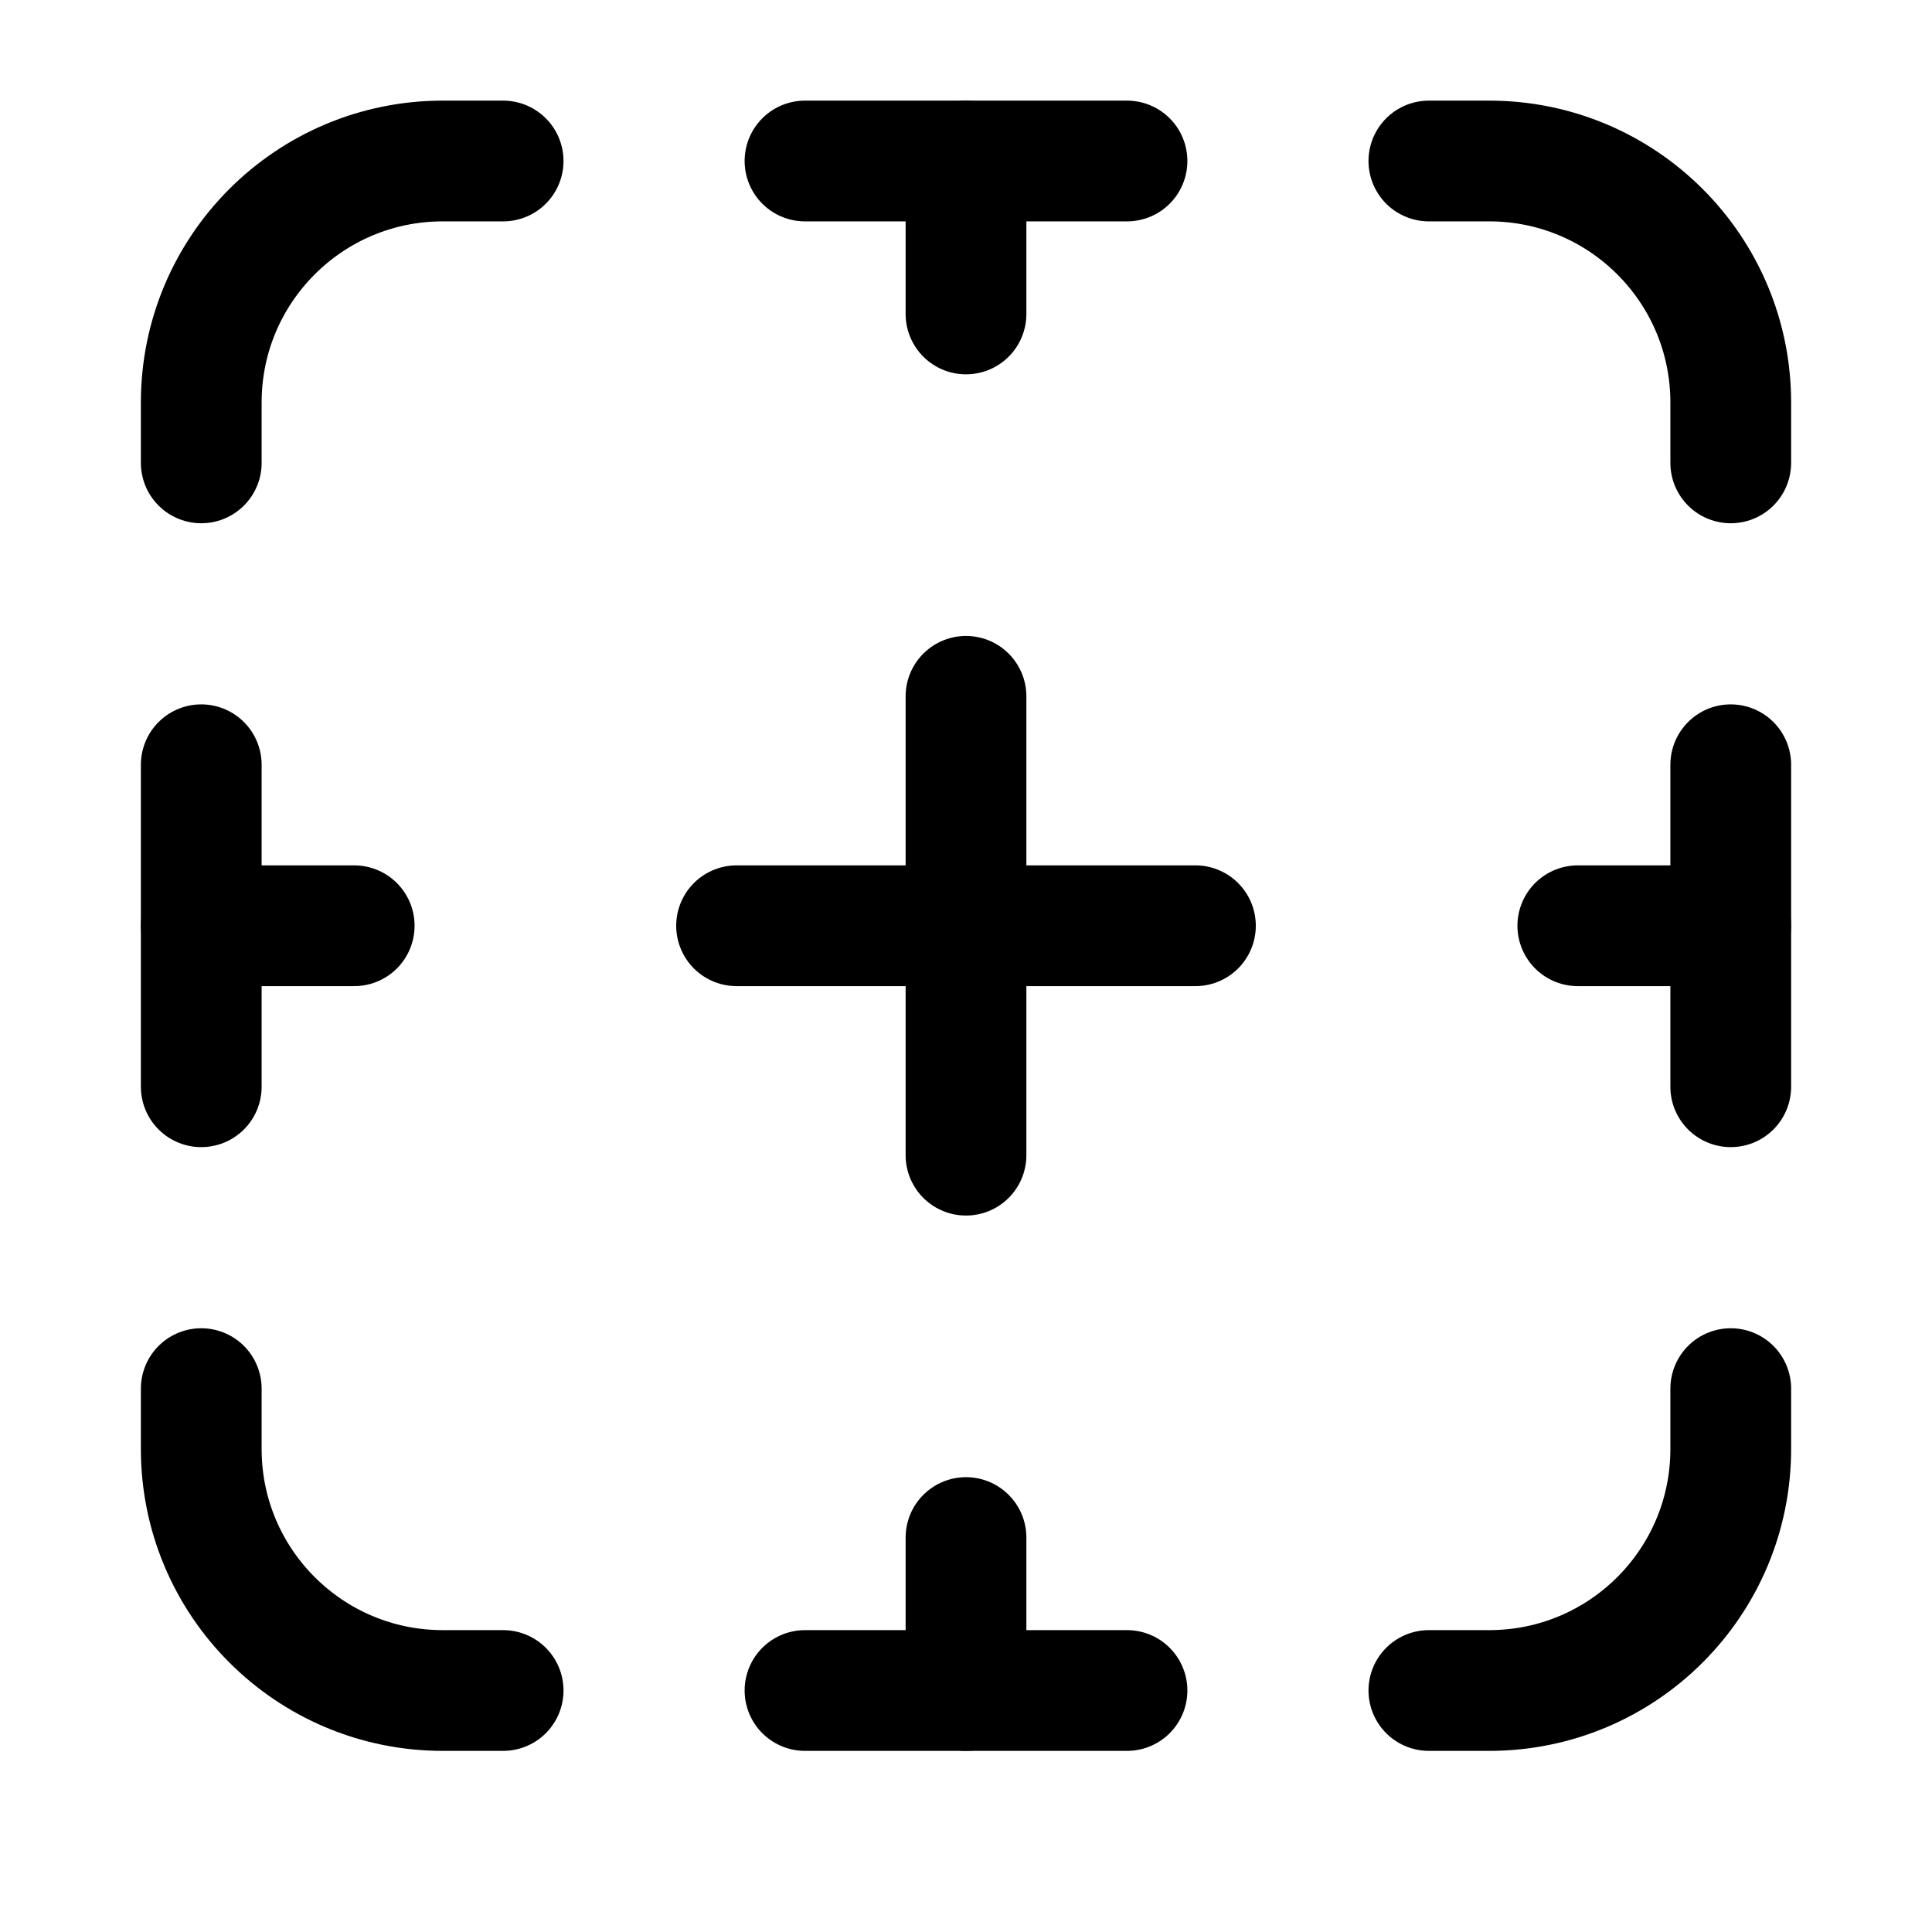 <svg width="24" height="24" viewBox="0 0 24 24" fill="none" xmlns="http://www.w3.org/2000/svg">
    <path d="M2.5 13.5V9.5M21.5 9.5V13.5M21.5 5.75V5C21.5 3.343 20.157 2 18.5 2H17.75M10 2H14M6.25 2H5.5C3.843 2 2.5 3.343 2.5 5V5.75M21.5 17.25V18C21.5 19.657 20.157 21 18.5 21H17.75M10 21H14M6.25 21H5.5C3.843 21 2.5 19.657 2.5 18V17.25" stroke="currentColor" stroke-width="1.5" stroke-linecap="round" stroke-linejoin="round"/>
    <path d="M12 2V3.9M12 19.1V21M9.15 11.5H14.85M19.6 11.5H21.5M2.5 11.5H4.4M12 8.65V14.35" stroke="currentColor" stroke-width="1.5" stroke-linecap="round" stroke-linejoin="round"/>
</svg>
